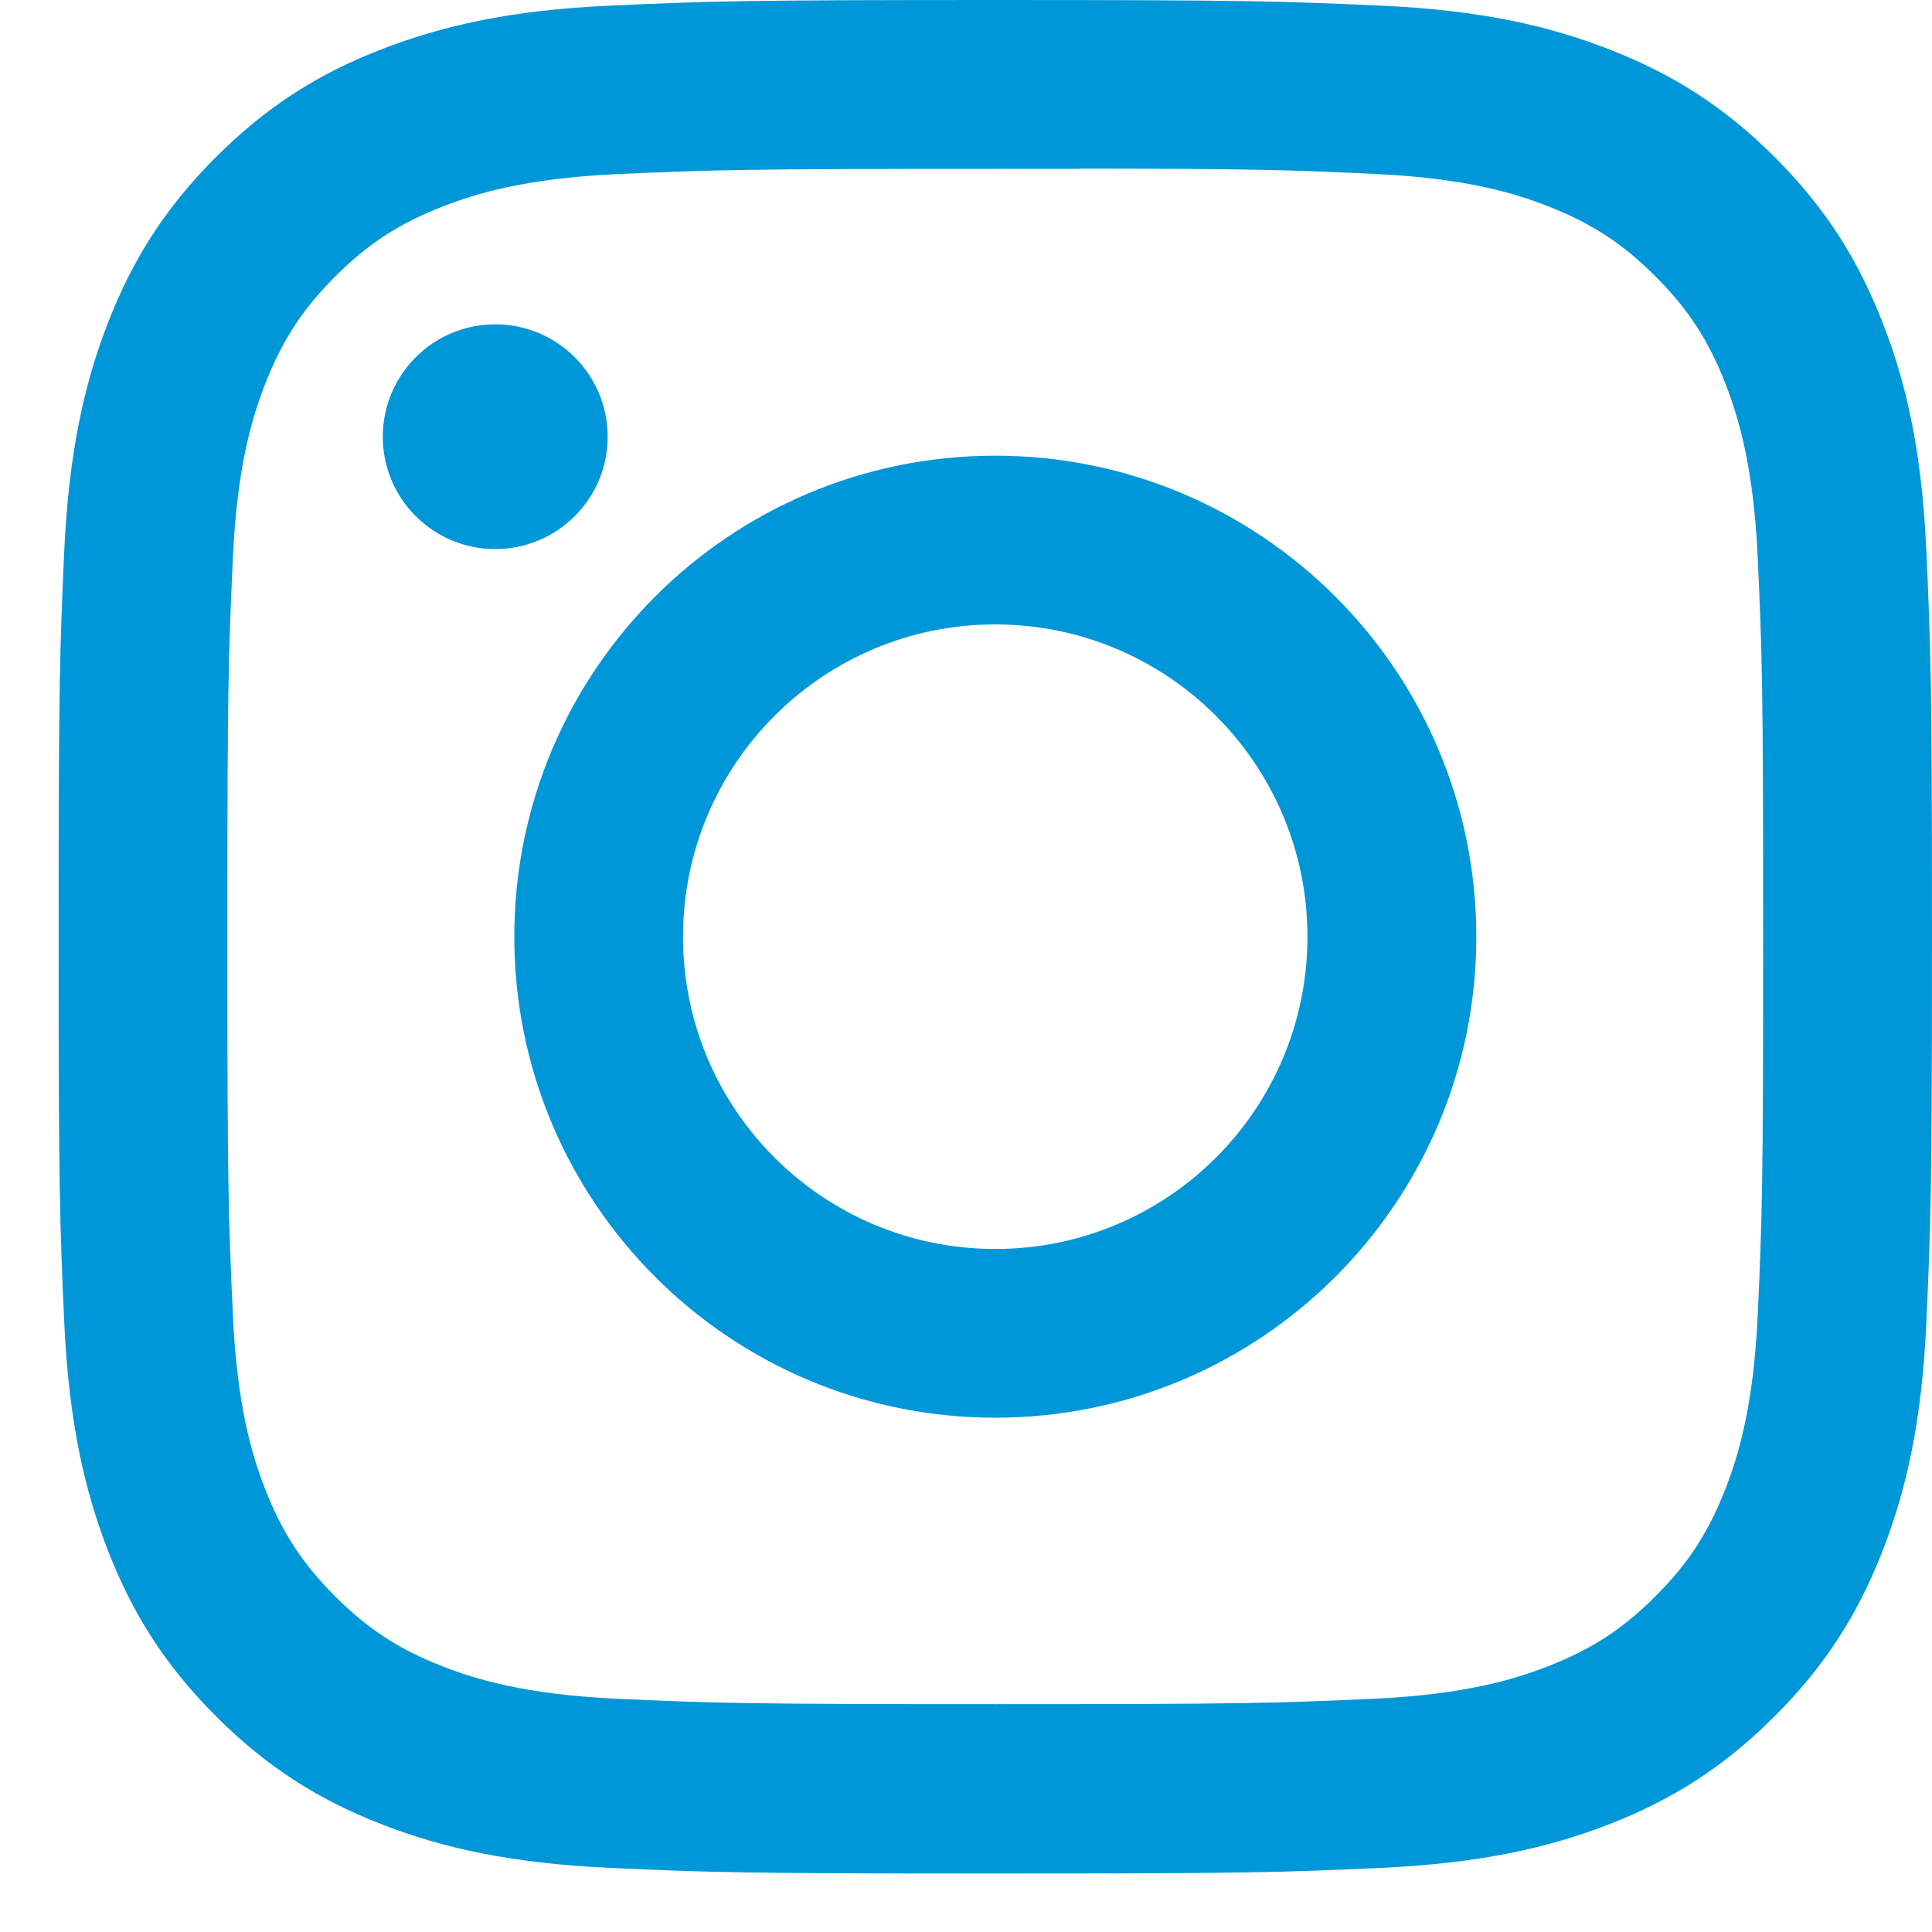 <svg width="15" height="15" viewBox="0 0 15 15" fill="none" xmlns="http://www.w3.org/2000/svg">
<path d="M7.727 0C9.702 0 9.95 0.009 10.726 0.044C11.5 0.079 12.028 0.202 12.491 0.382C12.969 0.568 13.375 0.816 13.779 1.22C14.184 1.625 14.432 2.03 14.618 2.509C14.799 2.971 14.921 3.5 14.956 4.274C14.991 5.05 15 5.298 15 7.273C15 9.248 14.991 9.495 14.956 10.271C14.921 11.045 14.798 11.573 14.618 12.036C14.432 12.514 14.184 12.92 13.779 13.324C13.375 13.729 12.97 13.978 12.492 14.164C12.029 14.344 11.5 14.466 10.726 14.502C9.95 14.537 9.703 14.546 7.728 14.546C5.753 14.546 5.505 14.537 4.73 14.502C3.955 14.466 3.426 14.344 2.964 14.164C2.486 13.978 2.08 13.729 1.676 13.324C1.272 12.92 1.023 12.514 0.837 12.036C0.658 11.573 0.535 11.045 0.499 10.271C0.464 9.495 0.455 9.248 0.455 7.273C0.455 5.298 0.464 5.05 0.499 4.274C0.535 3.5 0.658 2.971 0.837 2.509C1.023 2.03 1.272 1.625 1.676 1.22C2.081 0.816 2.485 0.567 2.964 0.382C3.428 0.202 3.957 0.079 4.731 0.044C5.506 0.009 5.753 0 7.729 0H7.727ZM8.379 1.311C8.186 1.31 7.97 1.311 7.727 1.311C5.785 1.311 5.555 1.318 4.788 1.352C4.079 1.385 3.694 1.503 3.438 1.603C3.099 1.735 2.857 1.892 2.602 2.147C2.348 2.401 2.19 2.644 2.058 2.983C1.958 3.239 1.84 3.624 1.808 4.333C1.773 5.1 1.765 5.33 1.765 7.271C1.765 9.212 1.773 9.442 1.808 10.209C1.84 10.918 1.958 11.303 2.058 11.559C2.19 11.898 2.348 12.14 2.602 12.394C2.857 12.649 3.098 12.806 3.438 12.938C3.694 13.038 4.079 13.156 4.788 13.189C5.555 13.224 5.785 13.231 7.727 13.231C9.669 13.231 9.899 13.224 10.666 13.189C11.375 13.156 11.759 13.038 12.016 12.938C12.355 12.806 12.598 12.649 12.852 12.394C13.107 12.14 13.264 11.898 13.397 11.558C13.496 11.302 13.615 10.917 13.647 10.208C13.682 9.442 13.689 9.211 13.689 7.269C13.689 5.327 13.682 5.098 13.647 4.331C13.615 3.622 13.496 3.237 13.397 2.981C13.265 2.642 13.107 2.399 12.852 2.145C12.598 1.89 12.355 1.733 12.016 1.6C11.76 1.5 11.375 1.382 10.666 1.35C9.995 1.319 9.735 1.31 8.379 1.309V1.311ZM3.845 2.518C4.327 2.518 4.718 2.909 4.718 3.391C4.718 3.872 4.327 4.263 3.845 4.263C3.363 4.263 2.972 3.872 2.972 3.391C2.972 2.909 3.363 2.518 3.845 2.518ZM7.727 3.538C9.789 3.538 11.462 5.21 11.462 7.273C11.462 9.335 9.789 11.007 7.727 11.007C5.664 11.007 3.993 9.335 3.993 7.273C3.993 5.21 5.664 3.538 7.727 3.538ZM7.727 4.848C6.388 4.848 5.303 5.934 5.303 7.273C5.303 8.612 6.388 9.697 7.727 9.697C9.066 9.697 10.151 8.612 10.151 7.273C10.151 5.934 9.066 4.848 7.727 4.848Z" fill="#0097D8"/>
</svg>
